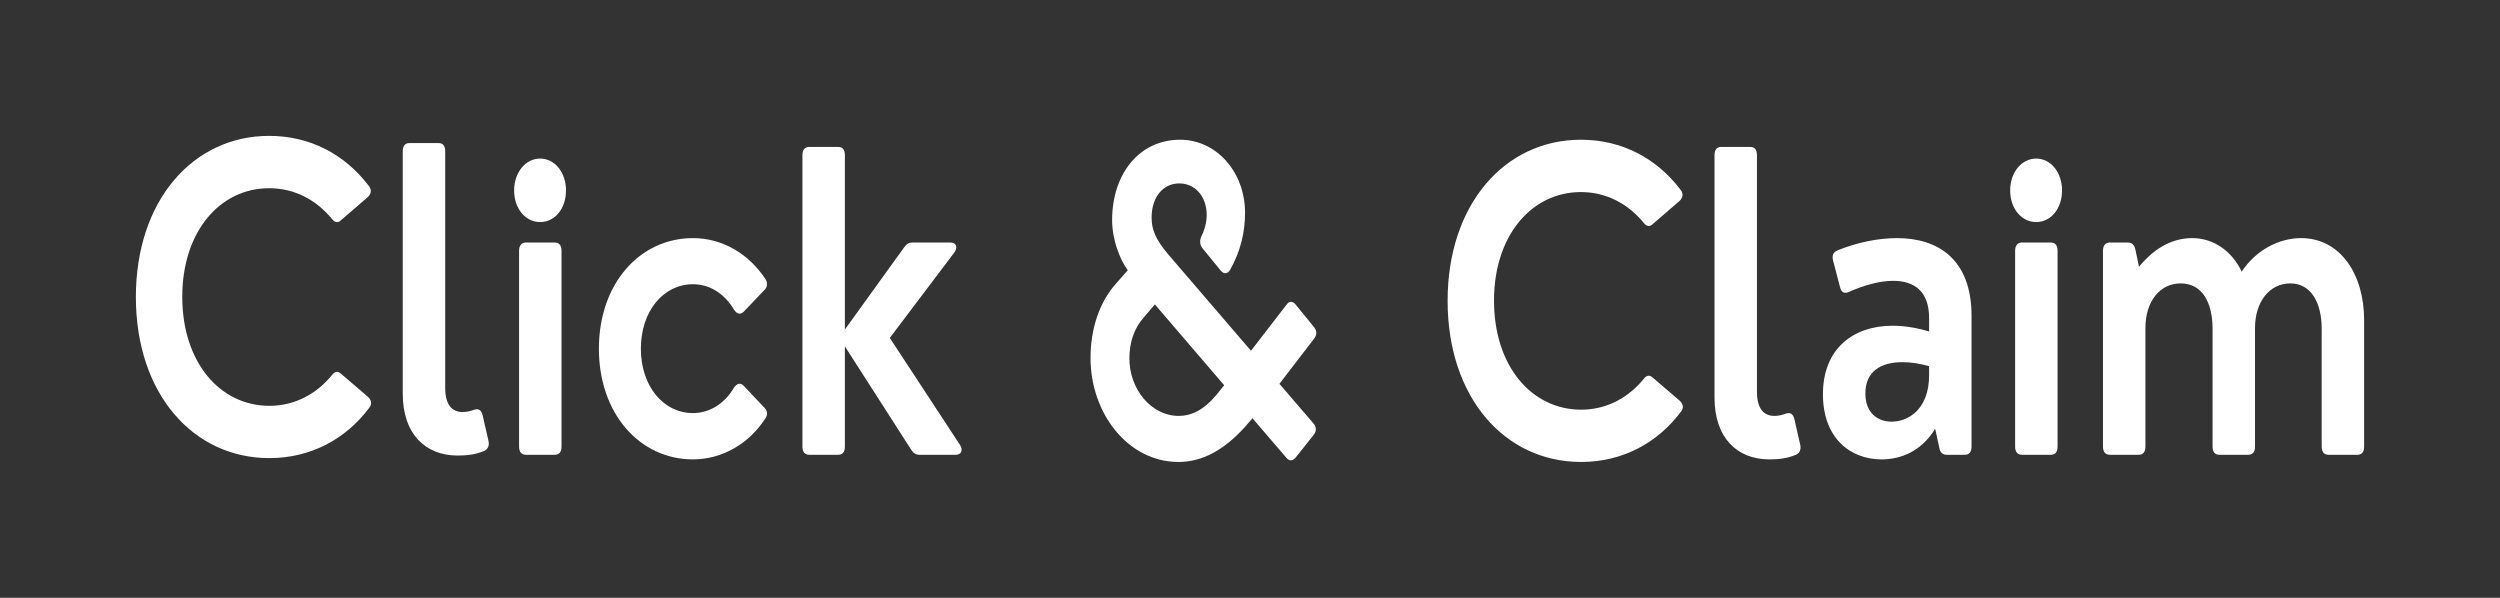 <svg width="184" height="44" viewBox="0 0 184 44" fill="none" xmlns="http://www.w3.org/2000/svg">
<rect x="0" y="0" width="184" height="44" fill="#333333" stroke="none"/>
<path d="M19.822 33.716C22.876 33.716 25.453 32.319 27.186 30.001C27.391 29.737 27.345 29.453 27.077 29.203L25.116 27.523C24.872 27.287 24.643 27.329 24.438 27.598C23.298 29 21.686 29.869 19.833 29.869C16.19 29.869 13.415 26.668 13.415 21.844C13.415 17.034 16.19 13.852 19.81 13.852C21.686 13.852 23.287 14.72 24.438 16.122C24.643 16.387 24.884 16.429 25.116 16.193L27.077 14.499C27.329 14.248 27.368 13.951 27.136 13.673C25.391 11.374 22.837 10 19.81 10C14.213 10 10 14.749 10 21.858C10 28.967 14.201 33.716 19.822 33.716Z" fill="white"/>
<path d="M33.677 33.527C34.282 33.527 34.937 33.48 35.639 33.187C35.929 33.055 36.038 32.758 35.941 32.404L35.519 30.549C35.422 30.18 35.212 30.043 34.887 30.161C34.584 30.279 34.282 30.327 34.05 30.327C33.263 30.327 32.767 29.793 32.767 28.542V11.138C32.767 10.736 32.6 10.529 32.27 10.529H30.139C29.813 10.529 29.643 10.736 29.643 11.138V28.981C29.643 31.932 31.302 33.527 33.677 33.527Z" fill="white"/>
<path d="M39.755 16.345C40.844 16.345 41.658 15.344 41.658 14.018C41.658 12.701 40.844 11.672 39.755 11.672C38.665 11.672 37.84 12.701 37.84 14.018C37.84 15.344 38.665 16.345 39.755 16.345ZM40.832 33.471C41.161 33.471 41.328 33.264 41.328 32.867V18.455C41.328 18.073 41.161 17.851 40.832 17.851H38.7C38.386 17.851 38.204 18.073 38.204 18.455V32.867C38.204 33.264 38.386 33.471 38.7 33.471H40.832Z" fill="white"/>
<path d="M51.005 33.811C53.16 33.811 55.149 32.645 56.346 30.771C56.529 30.479 56.482 30.209 56.215 29.959L54.711 28.368C54.447 28.146 54.242 28.236 54.021 28.529C53.354 29.681 52.242 30.403 51.005 30.403C48.827 30.403 47.168 28.425 47.168 25.668C47.168 22.897 48.827 20.919 51.005 20.919C52.277 20.919 53.354 21.656 54.032 22.808C54.253 23.114 54.471 23.176 54.726 22.954L56.215 21.392C56.471 21.17 56.529 20.844 56.335 20.537C55.114 18.691 53.188 17.525 51.005 17.525C47.083 17.525 44.079 20.877 44.079 25.668C44.079 30.445 47.083 33.811 51.005 33.811Z" fill="white"/>
<path d="M61.687 33.471C62.016 33.471 62.183 33.264 62.183 32.867V25.494L67.066 33.103C67.221 33.353 67.415 33.471 67.671 33.471H70.345C70.76 33.471 70.903 33.131 70.648 32.735L65.489 24.87L70.225 18.602C70.516 18.219 70.396 17.851 69.958 17.851H67.148C66.896 17.851 66.714 17.955 66.555 18.191L62.183 24.252V11.422C62.183 11.02 62.016 10.813 61.687 10.813H59.555C59.241 10.813 59.059 11.02 59.059 11.422V32.867C59.059 33.264 59.241 33.471 59.555 33.471H61.687Z" fill="white"/>
<path d="M94.166 28.25L96.712 24.932C96.929 24.649 96.941 24.37 96.724 24.092L95.379 22.439C95.162 22.17 94.906 22.114 94.689 22.425L92.073 25.815L85.991 18.734C85.011 17.573 84.759 16.864 84.759 16.005C84.759 14.518 85.592 13.499 86.794 13.499C87.941 13.499 88.813 14.429 88.813 15.831C88.813 16.345 88.67 16.907 88.414 17.407C88.282 17.733 88.305 18.026 88.511 18.281L89.832 19.9C90.061 20.183 90.34 20.197 90.546 19.843C91.297 18.498 91.635 17.129 91.635 15.651C91.635 12.687 89.553 10.284 86.852 10.284C83.848 10.284 81.852 12.805 81.852 16.199C81.852 17.705 82.457 19.149 83.003 19.886L82.177 20.83C80.918 22.203 80.263 24.21 80.263 26.348C80.263 30.445 83.038 34 86.732 34C88.499 34 90.061 33.117 91.553 31.508L92.181 30.785L94.666 33.679C94.894 33.958 95.135 33.943 95.367 33.665L96.673 32.027C96.906 31.744 96.906 31.423 96.662 31.154L94.166 28.25ZM89.542 29.048C88.584 30.195 87.666 30.611 86.755 30.611C84.743 30.611 83.123 28.661 83.123 26.376C83.123 25.224 83.46 24.177 84.177 23.369L84.999 22.406L90.1 28.354L89.542 29.048Z" fill="white"/>
<path d="M116.366 34C119.42 34 121.997 32.603 123.73 30.285C123.935 30.021 123.889 29.737 123.621 29.487L121.66 27.807C121.416 27.571 121.187 27.613 120.982 27.882C119.842 29.284 118.23 30.153 116.377 30.153C112.734 30.153 109.959 26.952 109.959 22.128C109.959 17.318 112.734 14.136 116.354 14.136C118.23 14.136 119.831 15.005 120.982 16.407C121.187 16.671 121.428 16.713 121.66 16.477L123.621 14.783C123.873 14.533 123.912 14.235 123.679 13.957C121.935 11.658 119.381 10.284 116.354 10.284C110.757 10.284 106.544 15.033 106.544 22.142C106.544 29.251 110.745 34 116.366 34Z" fill="white"/>
<path d="M130.222 33.811C130.827 33.811 131.482 33.764 132.184 33.471C132.474 33.339 132.583 33.042 132.486 32.688L132.063 30.832C131.967 30.464 131.757 30.327 131.432 30.445C131.129 30.564 130.827 30.611 130.594 30.611C129.808 30.611 129.312 30.077 129.312 28.826V11.422C129.312 11.02 129.145 10.813 128.815 10.813H126.684C126.358 10.813 126.188 11.02 126.188 11.422V29.265C126.188 32.216 127.846 33.811 130.222 33.811Z" fill="white"/>
<path d="M139.618 17.525C138.203 17.525 136.676 17.851 135.234 18.427C134.932 18.559 134.811 18.809 134.92 19.192L135.428 21.141C135.525 21.524 135.742 21.628 136.059 21.495C137.172 20.995 138.335 20.669 139.338 20.669C140.842 20.669 141.982 21.392 141.982 23.412V24.398C141.059 24.12 140.152 23.974 139.292 23.974C136.408 23.974 134.168 25.654 134.168 29.015C134.168 32.263 136.203 33.811 138.478 33.811C139.862 33.811 141.4 33.249 142.428 31.555L142.73 32.943C142.792 33.311 142.986 33.471 143.276 33.471H144.61C144.935 33.471 145.106 33.264 145.106 32.867V23.251C145.106 19.074 142.633 17.525 139.618 17.525ZM139.23 31.035C138.187 31.035 137.292 30.389 137.292 28.959C137.292 27.306 138.466 26.655 140.017 26.655C140.649 26.655 141.304 26.759 141.982 26.952V27.613C141.982 30.181 140.381 31.035 139.23 31.035Z" fill="white"/>
<path d="M149.863 16.345C150.952 16.345 151.766 15.344 151.766 14.018C151.766 12.701 150.952 11.672 149.863 11.672C148.774 11.672 147.948 12.701 147.948 14.018C147.948 15.344 148.774 16.345 149.863 16.345ZM150.94 33.471C151.27 33.471 151.437 33.264 151.437 32.867V18.455C151.437 18.073 151.27 17.851 150.94 17.851H148.809C148.495 17.851 148.313 18.073 148.313 18.455V32.867C148.313 33.264 148.495 33.471 148.809 33.471H150.94Z" fill="white"/>
<path d="M169.361 17.525C167.737 17.525 166.043 18.399 164.989 19.989C164.252 18.441 162.88 17.525 161.357 17.525C160.058 17.525 158.702 18.087 157.43 19.635L157.167 18.38C157.093 18.012 156.899 17.851 156.62 17.851H155.275C154.961 17.851 154.779 18.073 154.779 18.455V32.867C154.779 33.264 154.961 33.471 155.275 33.471H157.407C157.737 33.471 157.903 33.264 157.903 32.867V24.134C157.903 22.232 158.934 20.858 160.496 20.858C162.093 20.858 162.845 22.288 162.845 24.195V32.867C162.845 33.264 163.016 33.471 163.341 33.471H165.473C165.802 33.471 165.969 33.264 165.969 32.867V24.134C165.969 22.232 167.023 20.858 168.562 20.858C170.101 20.858 170.876 22.288 170.876 24.195V32.867C170.876 33.264 171.058 33.471 171.372 33.471H173.504C173.83 33.471 174 33.264 174 32.867V23.558C174 20.169 172.233 17.525 169.361 17.525Z" fill="white"/>
</svg>
